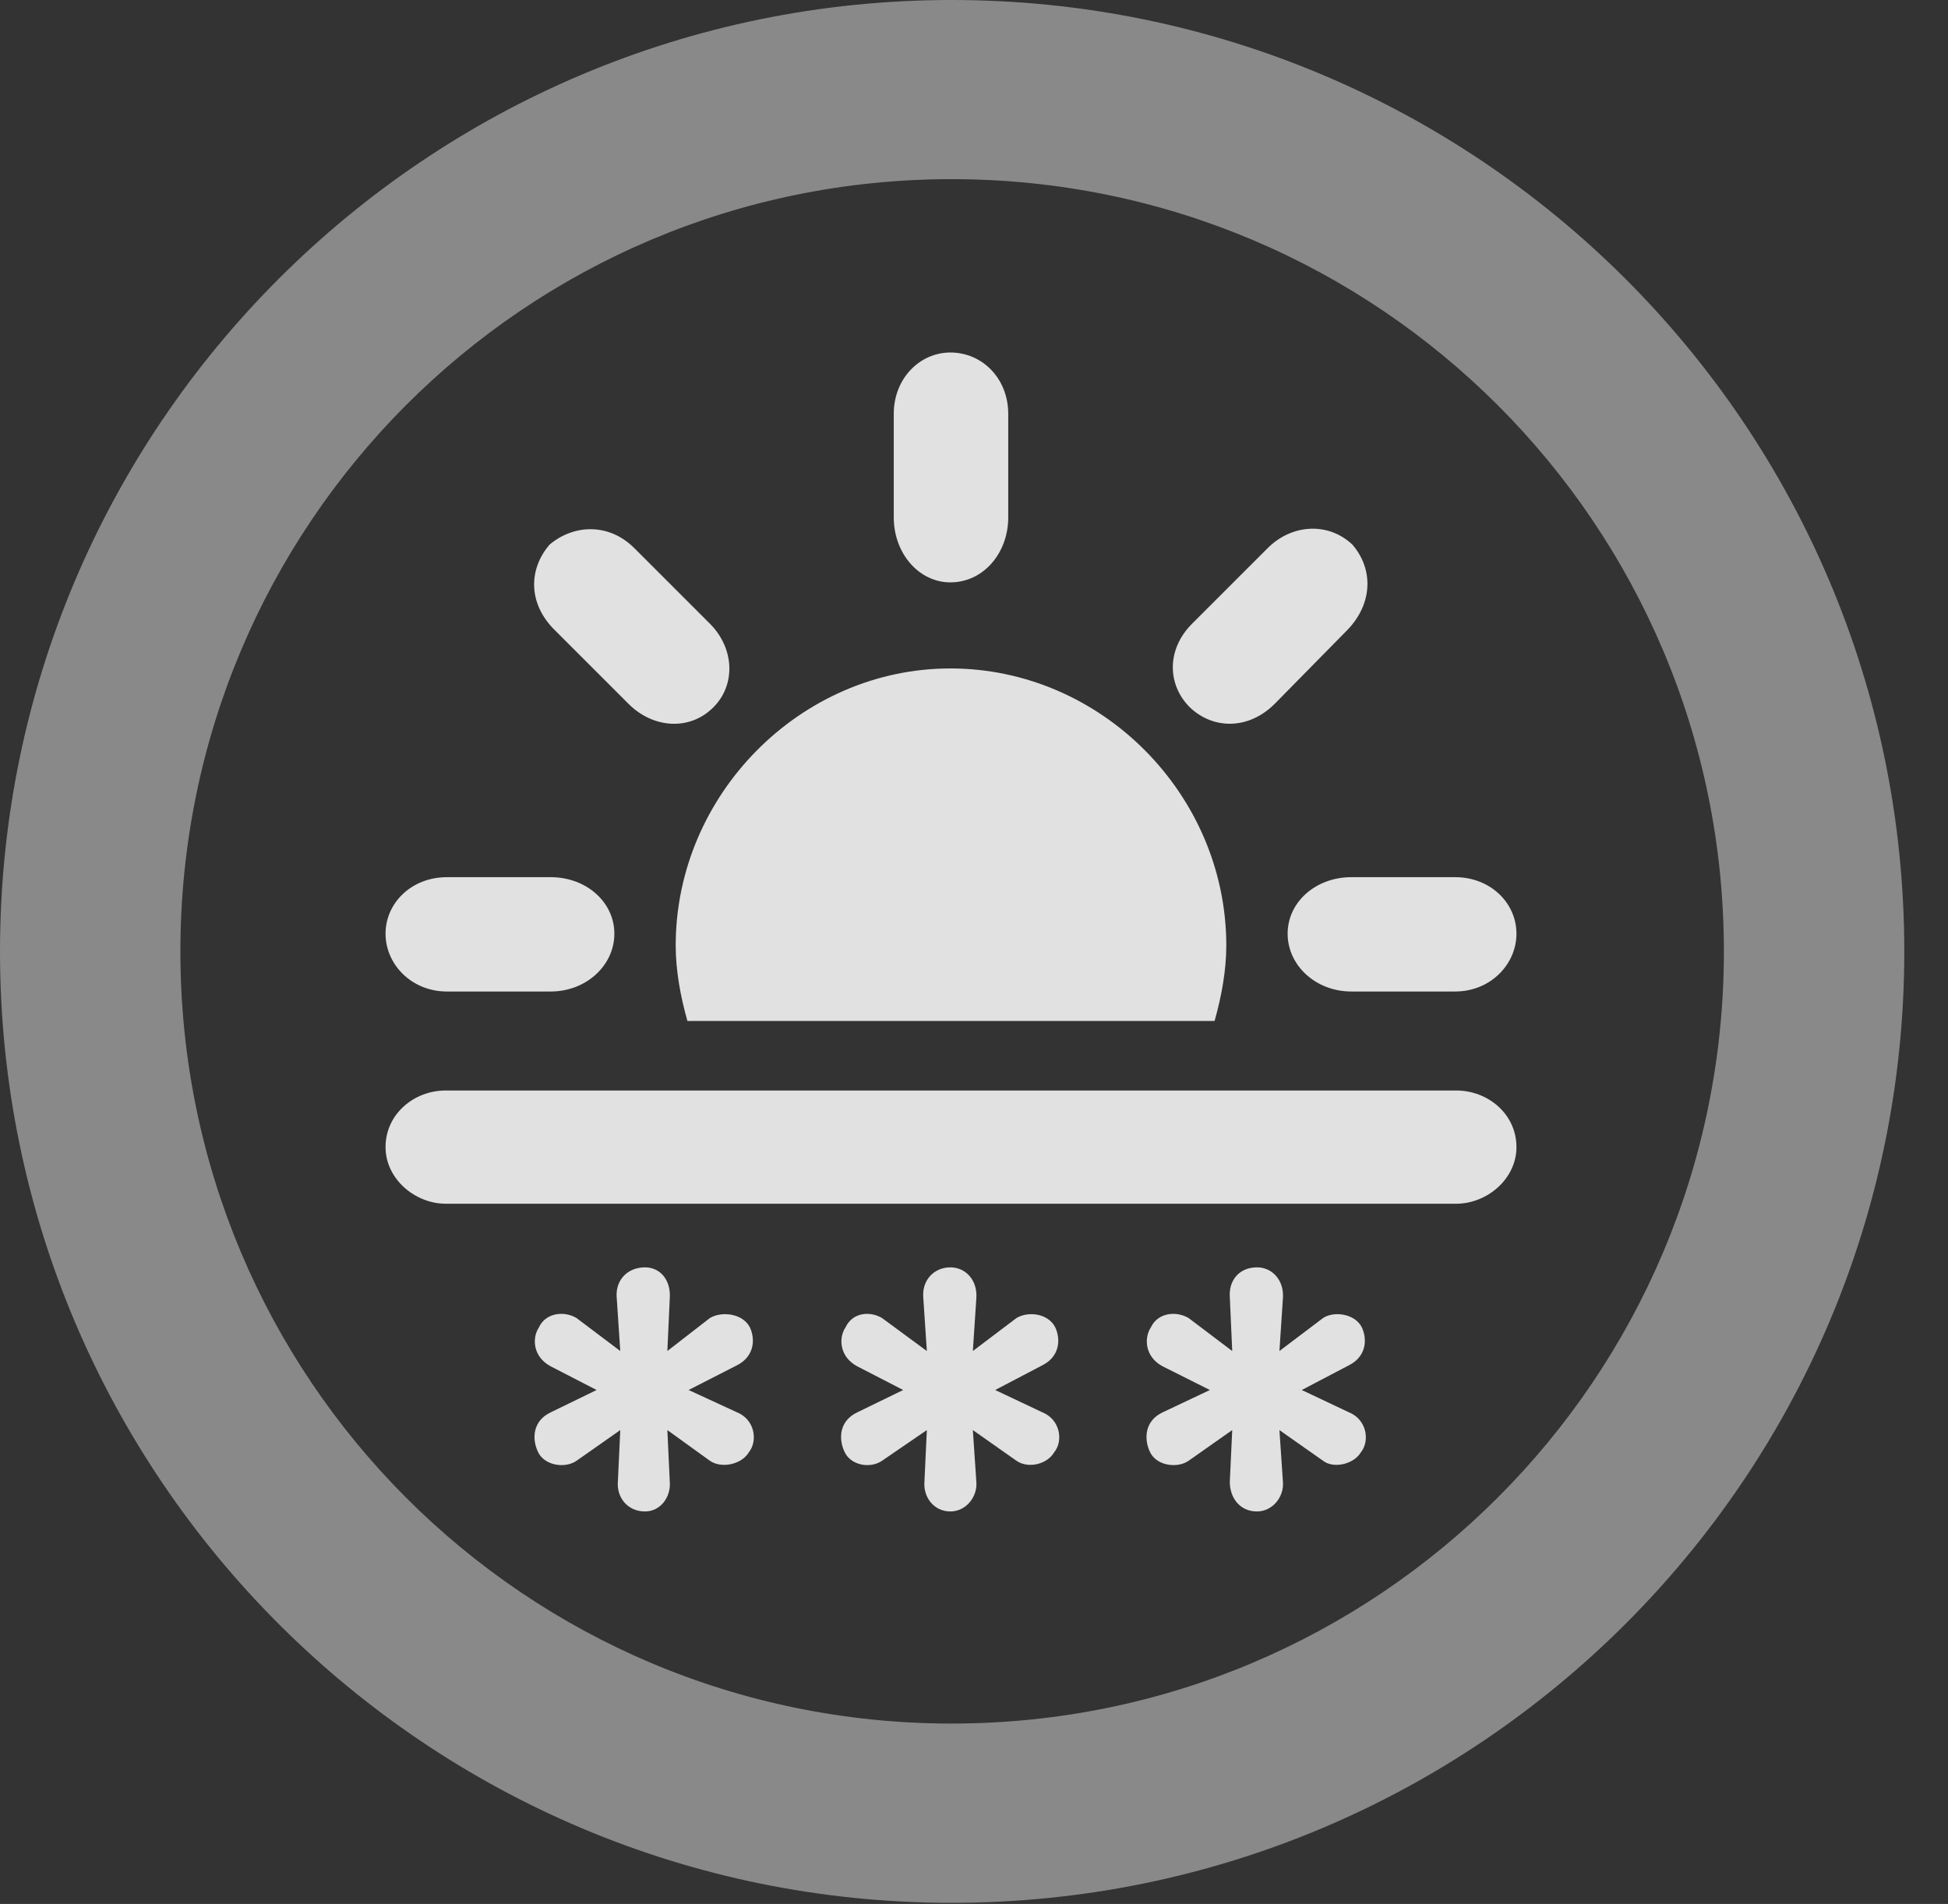 <?xml version="1.0" encoding="UTF-8"?>
<!--Generator: Apple Native CoreSVG 341-->
<!DOCTYPE svg
PUBLIC "-//W3C//DTD SVG 1.1//EN"
       "http://www.w3.org/Graphics/SVG/1.1/DTD/svg11.dtd">
<svg version="1.1" xmlns="http://www.w3.org/2000/svg" xmlns:xlink="http://www.w3.org/1999/xlink" viewBox="0 0 16.133 15.771">
 <rect x="0" y="0" width="16.133" height="15.771" fill="#333333" stroke="none"/>
 <g>
  <rect height="15.771" opacity="0" width="16.133" x="0" y="0"/>
  <path d="M7.881 15.762C12.236 15.762 15.771 12.236 15.771 7.881C15.771 3.525 12.236 0 7.881 0C3.535 0 0 3.525 0 7.881C0 12.236 3.535 15.762 7.881 15.762ZM7.881 14.277C4.346 14.277 1.494 11.416 1.494 7.881C1.494 4.346 4.346 1.484 7.881 1.484C11.416 1.484 14.277 4.346 14.277 7.881C14.277 11.416 11.416 14.277 7.881 14.277Z" fill="white" fill-opacity="0.425"/>
  <path d="M10.156 7.832C10.156 6.582 9.121 5.537 7.871 5.537C6.631 5.537 5.596 6.582 5.596 7.832C5.596 8.037 5.635 8.252 5.693 8.457L10.059 8.457C10.117 8.252 10.156 8.037 10.156 7.832ZM3.701 8.213L4.561 8.213C4.854 8.213 5.088 7.998 5.088 7.734C5.088 7.471 4.854 7.266 4.561 7.266L3.701 7.266C3.408 7.266 3.193 7.48 3.193 7.734C3.193 7.988 3.408 8.213 3.701 8.213ZM5.205 5.83C5.41 6.035 5.713 6.055 5.908 5.859C6.094 5.674 6.084 5.371 5.879 5.166L5.254 4.541C5.039 4.326 4.746 4.346 4.551 4.512C4.375 4.717 4.375 5 4.59 5.215ZM8.35 4.287L8.35 3.428C8.35 3.135 8.135 2.92 7.871 2.92C7.617 2.92 7.402 3.135 7.402 3.428L7.402 4.287C7.402 4.58 7.607 4.824 7.871 4.824C8.145 4.824 8.35 4.58 8.35 4.287ZM9.854 5.859C10.049 6.045 10.342 6.045 10.557 5.83L11.162 5.215C11.367 5 11.377 4.717 11.201 4.512C11.006 4.326 10.703 4.336 10.498 4.541L9.873 5.166C9.658 5.381 9.668 5.674 9.854 5.859ZM11.191 8.213L12.051 8.213C12.344 8.213 12.559 7.988 12.559 7.734C12.559 7.48 12.344 7.266 12.051 7.266L11.191 7.266C10.898 7.266 10.664 7.471 10.664 7.734C10.664 7.998 10.898 8.213 11.191 8.213ZM3.691 9.971L12.06 9.971C12.315 9.971 12.559 9.766 12.559 9.502C12.559 9.229 12.324 9.033 12.06 9.033L3.691 9.033C3.428 9.033 3.193 9.229 3.193 9.502C3.193 9.766 3.438 9.971 3.691 9.971ZM5.342 12.52C5.469 12.52 5.557 12.402 5.547 12.275L5.527 11.846L5.879 12.1C5.977 12.168 6.143 12.129 6.201 12.031C6.279 11.934 6.25 11.758 6.104 11.699L5.703 11.514L6.104 11.309C6.24 11.24 6.26 11.104 6.211 10.996C6.152 10.879 5.977 10.859 5.879 10.918L5.527 11.191L5.547 10.752C5.557 10.605 5.469 10.498 5.342 10.498C5.195 10.498 5.098 10.605 5.107 10.742L5.137 11.191L4.775 10.918C4.678 10.859 4.521 10.869 4.463 10.996C4.404 11.084 4.414 11.24 4.561 11.318L4.941 11.514L4.561 11.699C4.414 11.768 4.404 11.914 4.453 12.021C4.502 12.139 4.678 12.168 4.775 12.1L5.137 11.846L5.117 12.275C5.107 12.402 5.195 12.52 5.342 12.52ZM7.871 12.52C7.998 12.52 8.096 12.402 8.086 12.275L8.057 11.846L8.418 12.1C8.516 12.168 8.672 12.129 8.73 12.031C8.809 11.934 8.779 11.758 8.633 11.699L8.242 11.514L8.633 11.309C8.77 11.24 8.789 11.104 8.74 10.996C8.682 10.879 8.516 10.859 8.418 10.918L8.057 11.191L8.086 10.752C8.096 10.605 7.998 10.498 7.871 10.498C7.734 10.498 7.637 10.605 7.646 10.742L7.676 11.191L7.305 10.918C7.207 10.859 7.061 10.869 7.002 10.996C6.943 11.084 6.953 11.24 7.1 11.318L7.48 11.514L7.1 11.699C6.953 11.768 6.943 11.914 6.992 12.021C7.041 12.139 7.207 12.168 7.305 12.1L7.676 11.846L7.656 12.275C7.646 12.402 7.734 12.52 7.871 12.52ZM10.41 12.52C10.537 12.52 10.635 12.402 10.625 12.275L10.596 11.846L10.957 12.1C11.045 12.168 11.211 12.129 11.27 12.031C11.348 11.934 11.318 11.758 11.172 11.699L10.781 11.514L11.172 11.309C11.309 11.24 11.328 11.104 11.279 10.996C11.221 10.879 11.045 10.859 10.957 10.918L10.596 11.191L10.625 10.752C10.635 10.605 10.537 10.498 10.41 10.498C10.264 10.498 10.176 10.605 10.185 10.742L10.205 11.191L9.844 10.918C9.746 10.859 9.59 10.869 9.531 10.996C9.473 11.084 9.482 11.24 9.629 11.318L10.02 11.514L9.629 11.699C9.482 11.768 9.473 11.914 9.521 12.021C9.57 12.139 9.746 12.168 9.844 12.1L10.205 11.846L10.185 12.275C10.185 12.402 10.264 12.52 10.41 12.52Z" fill="white" fill-opacity="0.85"/>
 </g>
</svg>

